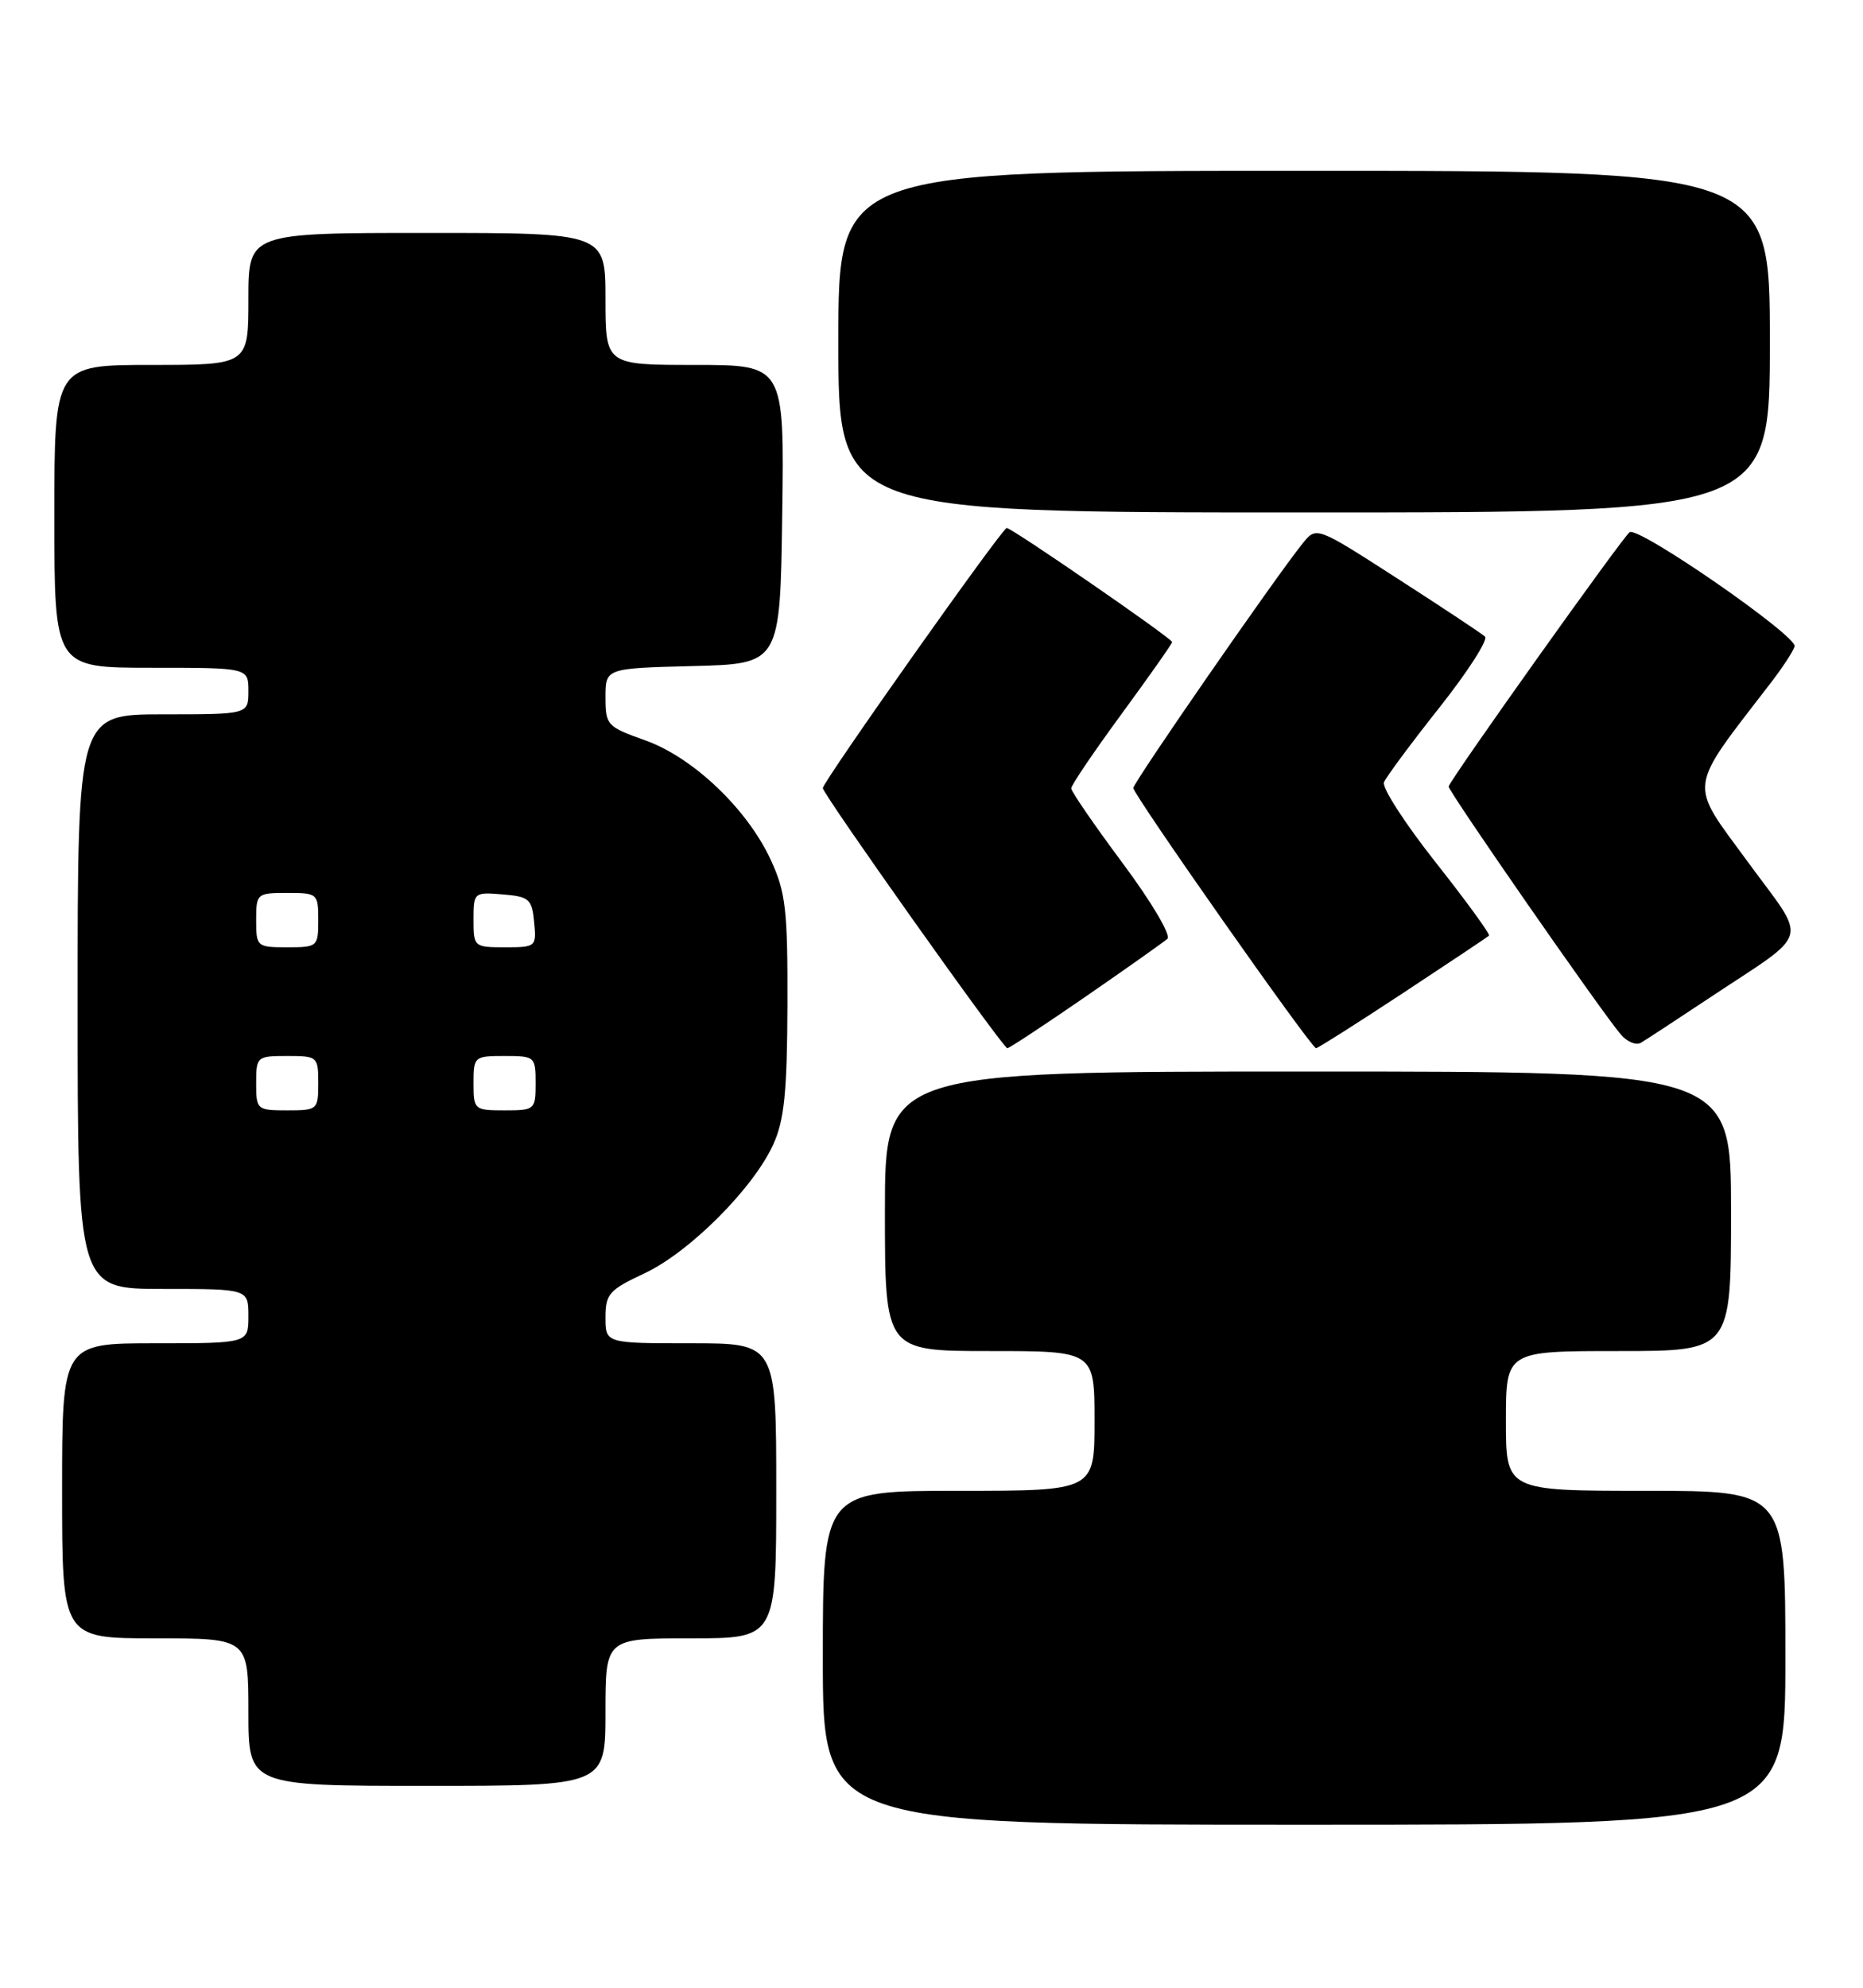 <?xml version="1.0" encoding="UTF-8" standalone="no"?>
<!DOCTYPE svg PUBLIC "-//W3C//DTD SVG 1.1//EN" "http://www.w3.org/Graphics/SVG/1.1/DTD/svg11.dtd" >
<svg xmlns="http://www.w3.org/2000/svg" xmlns:xlink="http://www.w3.org/1999/xlink" version="1.1" viewBox="0 0 240 256">
 <g >
 <path fill="currentColor"
d=" M 230.00 213.50 C 230.00 192.00 230.00 192.00 212.00 192.00 C 194.00 192.00 194.00 192.00 194.00 183.00 C 194.00 174.00 194.00 174.00 208.50 174.00 C 223.00 174.00 223.00 174.00 223.00 156.00 C 223.00 138.00 223.00 138.00 168.50 138.00 C 114.00 138.00 114.00 138.00 114.00 156.00 C 114.00 174.00 114.00 174.00 127.50 174.00 C 141.00 174.00 141.00 174.00 141.00 183.00 C 141.00 192.00 141.00 192.00 123.50 192.00 C 106.00 192.00 106.00 192.00 106.00 213.50 C 106.00 235.00 106.00 235.00 168.00 235.00 C 230.00 235.00 230.00 235.00 230.00 213.50 Z  M 78.00 220.50 C 78.00 211.00 78.00 211.00 89.00 211.00 C 100.00 211.00 100.00 211.00 100.00 192.00 C 100.00 173.00 100.00 173.00 89.00 173.00 C 78.00 173.00 78.00 173.00 78.00 169.67 C 78.00 166.65 78.47 166.12 83.03 163.99 C 88.83 161.27 97.06 153.03 99.62 147.38 C 101.03 144.29 101.40 140.66 101.44 129.50 C 101.48 117.20 101.22 114.93 99.32 110.80 C 96.29 104.21 89.29 97.54 83.10 95.34 C 78.20 93.60 78.00 93.38 78.00 89.80 C 78.00 86.07 78.00 86.07 89.25 85.78 C 100.50 85.50 100.50 85.50 100.77 66.25 C 101.04 47.00 101.04 47.00 89.52 47.00 C 78.00 47.00 78.00 47.00 78.00 38.50 C 78.00 30.00 78.00 30.00 55.00 30.00 C 32.00 30.00 32.00 30.00 32.00 38.50 C 32.00 47.00 32.00 47.00 19.50 47.00 C 7.00 47.00 7.00 47.00 7.00 66.50 C 7.00 86.00 7.00 86.00 19.50 86.00 C 32.00 86.00 32.00 86.00 32.00 89.00 C 32.00 92.00 32.00 92.00 21.00 92.00 C 10.00 92.00 10.00 92.00 10.00 129.00 C 10.00 166.00 10.00 166.00 21.00 166.00 C 32.00 166.00 32.00 166.00 32.00 169.50 C 32.00 173.00 32.00 173.00 20.00 173.00 C 8.00 173.00 8.00 173.00 8.00 192.00 C 8.00 211.00 8.00 211.00 20.00 211.00 C 32.00 211.00 32.00 211.00 32.00 220.50 C 32.00 230.00 32.00 230.00 55.00 230.00 C 78.00 230.00 78.00 230.00 78.00 220.50 Z  M 139.86 128.35 C 145.16 124.69 149.90 121.34 150.39 120.91 C 150.89 120.47 148.33 116.14 144.64 111.19 C 140.99 106.28 138.00 101.94 138.00 101.53 C 138.00 101.12 140.93 96.80 144.50 91.93 C 148.07 87.06 151.00 82.90 151.00 82.69 C 151.00 82.22 130.37 68.00 129.69 68.00 C 129.11 68.00 106.00 100.68 106.00 101.50 C 106.00 102.28 129.21 135.00 129.77 135.00 C 130.01 135.00 134.55 132.01 139.86 128.35 Z  M 180.72 127.91 C 186.65 124.00 191.65 120.67 191.82 120.50 C 192.00 120.33 188.92 116.09 184.97 111.09 C 181.02 106.09 178.01 101.44 178.29 100.75 C 178.57 100.06 181.79 95.72 185.45 91.10 C 189.11 86.48 191.74 82.37 191.30 81.98 C 190.86 81.58 185.79 78.22 180.04 74.52 C 169.59 67.79 169.59 67.79 167.84 69.95 C 164.41 74.19 146.00 100.77 146.00 101.49 C 146.00 102.35 168.93 135.00 169.54 135.00 C 169.76 135.00 174.80 131.81 180.72 127.91 Z  M 220.00 128.66 C 233.55 119.65 232.97 121.69 225.07 110.88 C 217.50 100.54 217.31 102.00 228.13 87.93 C 229.64 85.97 231.02 83.86 231.19 83.25 C 231.56 81.92 211.15 67.79 209.94 68.54 C 209.14 69.03 186.87 100.31 186.62 101.29 C 186.49 101.78 206.25 130.24 208.80 133.23 C 209.61 134.18 210.77 134.66 211.38 134.30 C 212.00 133.94 215.88 131.40 220.00 128.66 Z  M 228.00 44.00 C 228.00 22.00 228.00 22.00 168.00 22.00 C 108.00 22.00 108.00 22.00 108.00 44.00 C 108.00 66.00 108.00 66.00 168.00 66.00 C 228.00 66.00 228.00 66.00 228.00 44.00 Z  M 33.00 139.50 C 33.00 136.08 33.10 136.00 37.00 136.00 C 40.90 136.00 41.00 136.08 41.00 139.50 C 41.00 142.92 40.90 143.00 37.00 143.00 C 33.10 143.00 33.00 142.92 33.00 139.50 Z  M 61.00 139.50 C 61.00 136.08 61.10 136.00 65.00 136.00 C 68.90 136.00 69.00 136.08 69.00 139.50 C 69.00 142.92 68.90 143.00 65.00 143.00 C 61.10 143.00 61.00 142.92 61.00 139.50 Z  M 33.00 118.50 C 33.00 115.08 33.10 115.00 37.00 115.00 C 40.90 115.00 41.00 115.08 41.00 118.50 C 41.00 121.92 40.90 122.00 37.00 122.00 C 33.10 122.00 33.00 121.92 33.00 118.50 Z  M 61.00 118.44 C 61.00 114.94 61.06 114.88 64.75 115.19 C 68.17 115.47 68.53 115.78 68.81 118.75 C 69.12 121.93 69.05 122.00 65.06 122.00 C 61.07 122.00 61.00 121.94 61.00 118.44 Z "/>
</g>
</svg>